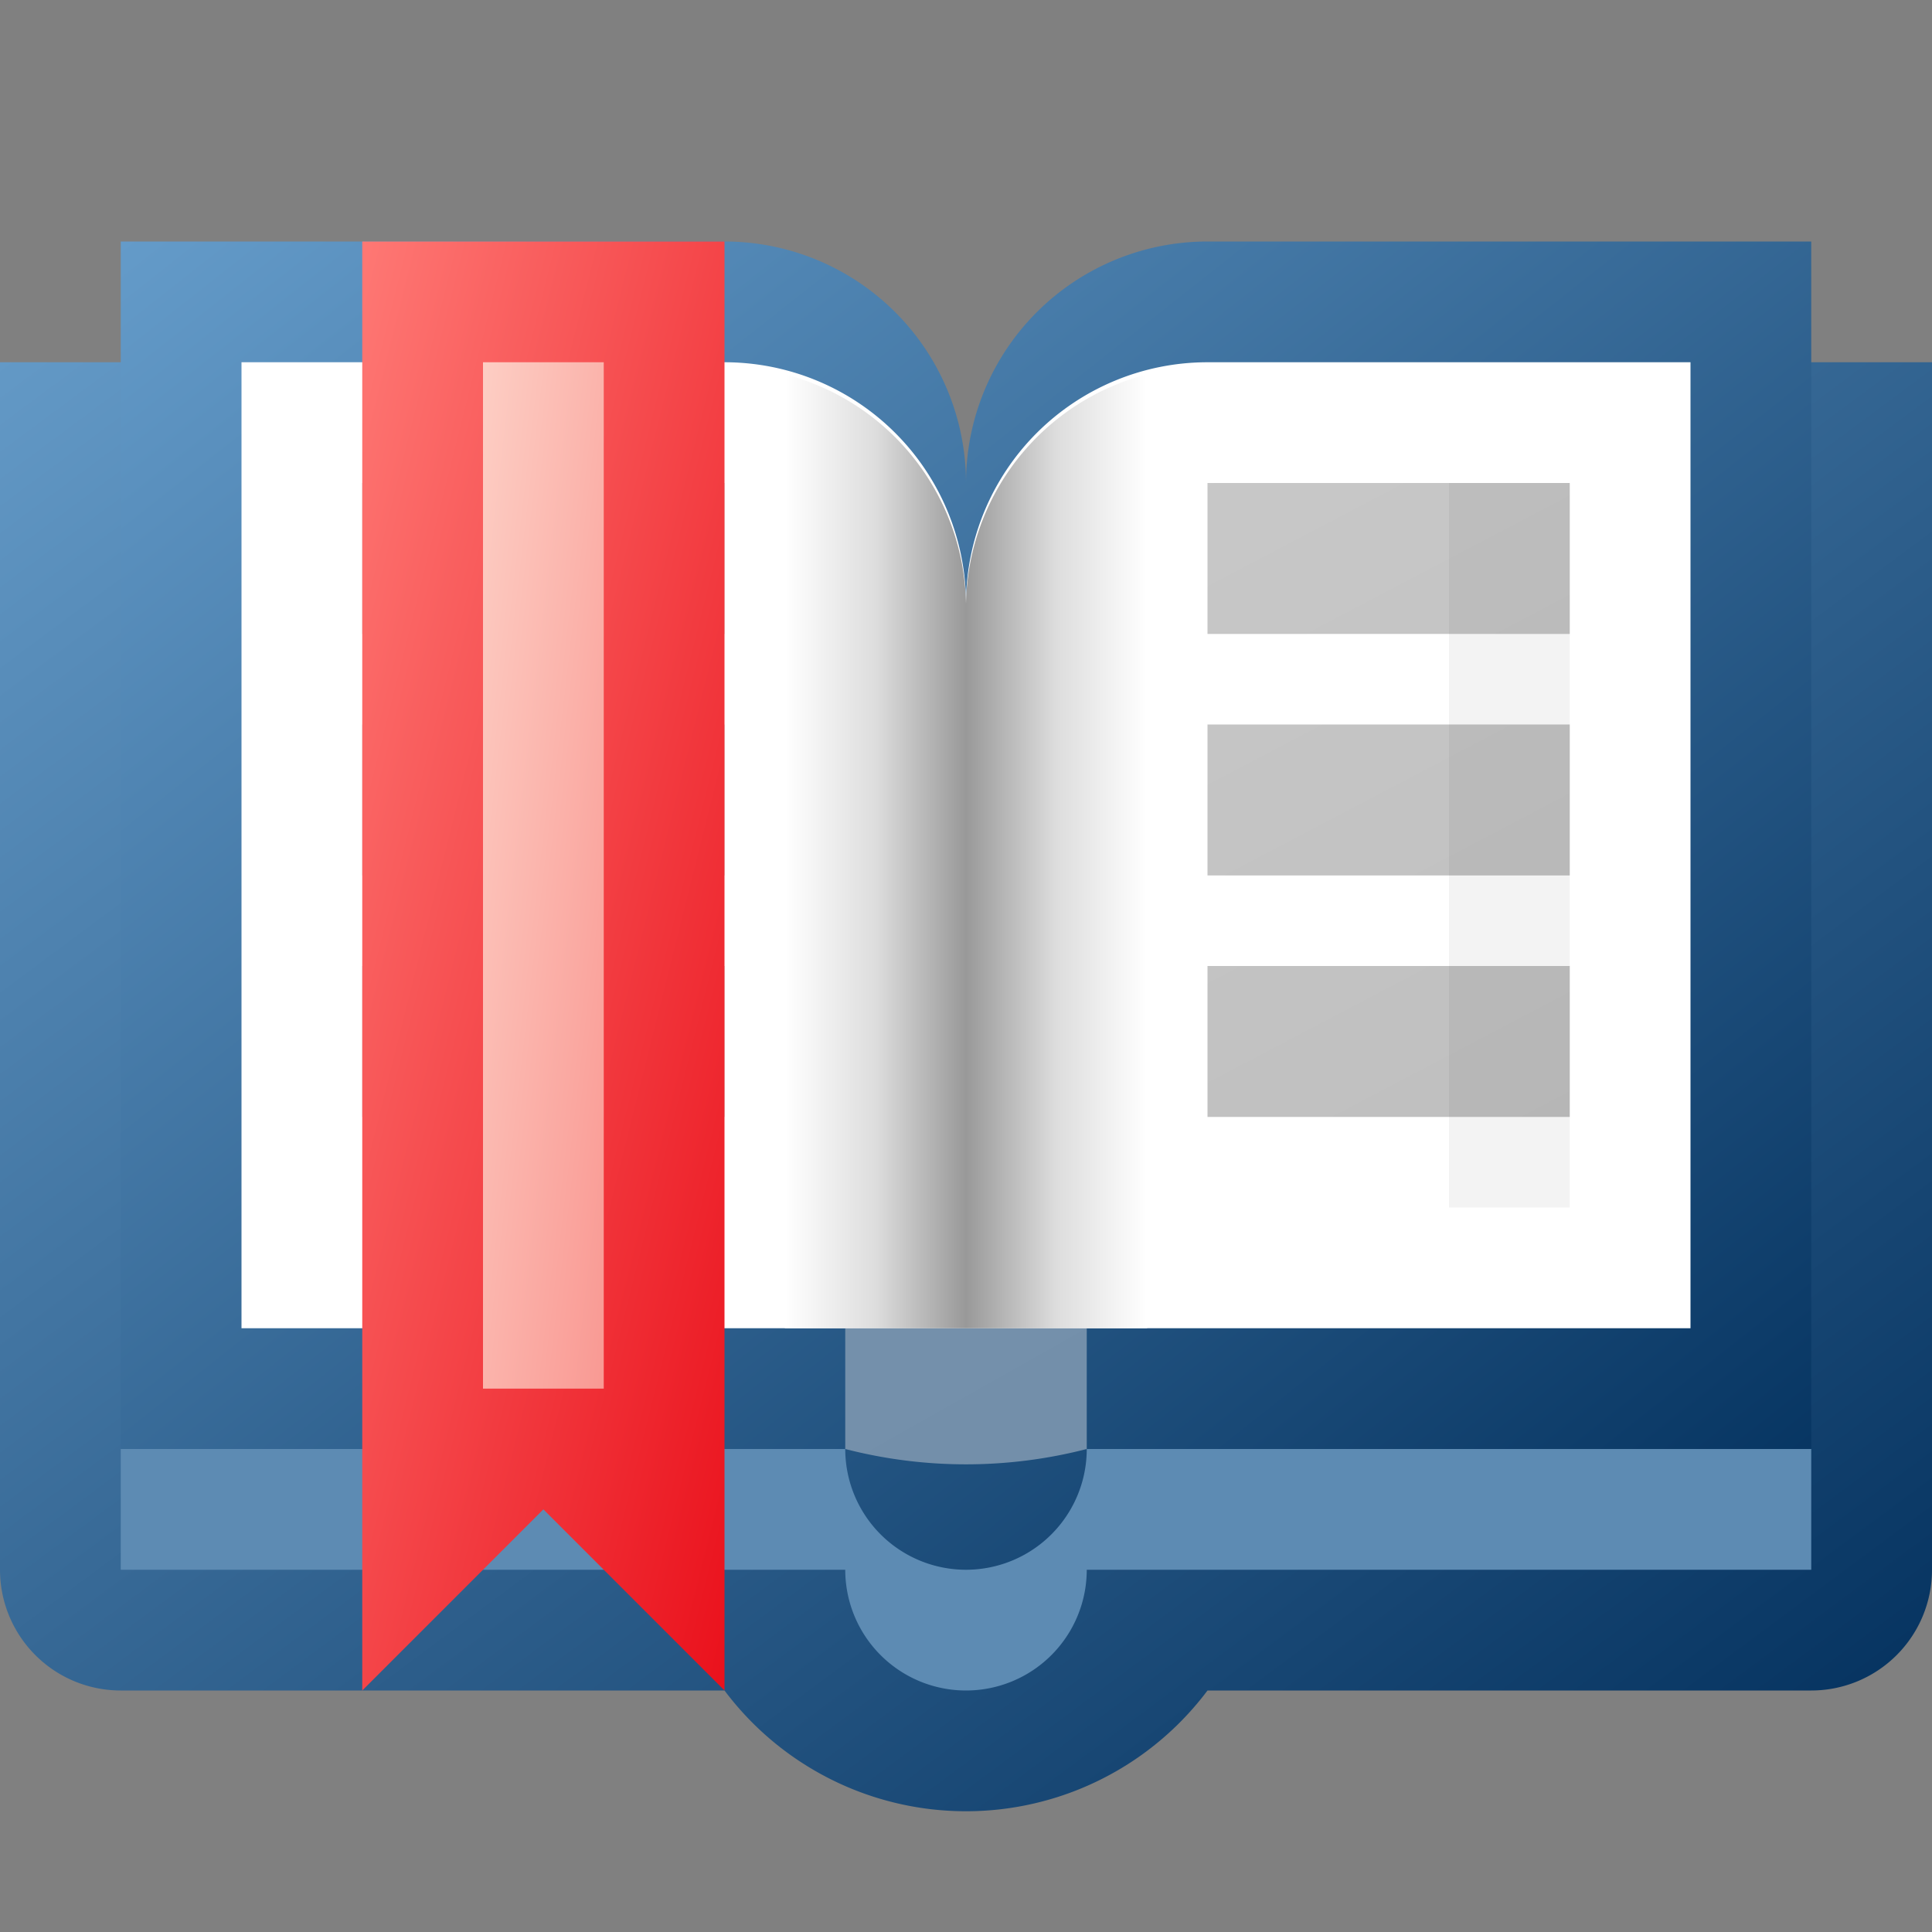 <?xml version="1.0" encoding="utf-8" standalone="yes"?>
<!DOCTYPE svg PUBLIC "-//W3C//DTD SVG 1.1//EN" "http://www.w3.org/Graphics/SVG/1.1/DTD/svg11.dtd">
<svg xmlns="http://www.w3.org/2000/svg" xmlns:xlink="http://www.w3.org/1999/xlink"
	width="16" height="16" version="1.1">
	<rect width="100%" height="100%" fill="#808080" stroke="none"/>
	<title>Book Open Bookmark</title>
	<desc>Book Bookmark Open Bookmark</desc>
	<g id="icon" transform="translate(8,8)">
		<defs>
			<linearGradient id="backing" x1="0%" y1="0%" x2="100%" y2="100%">
				<stop offset="0%" stop-color="#649bc9" />
				<stop offset="100%" stop-color="#03315e" />
			</linearGradient>
			<linearGradient id="back" x1="0%" y1="0%" x2="100%" y2="100%">
				<stop offset="0%" stop-color="#6399c6" />
				<stop offset="100%" stop-color="#012e5b" />
			</linearGradient>
			<linearGradient id="base" x1="0%" y1="0%" x2="100%" y2="100%">
				<stop offset="0%" stop-color="#7490ab" />
				<stop offset="100%" stop-color="#738faa" />
			</linearGradient>
			<linearGradient id="center" x1="0%" y1="0%" x2="100%" y2="0%">
				<stop offset="0%" stop-color="#fff" />
				<stop offset="25%" stop-color="#ddd" />
				<stop offset="50%" stop-color="#999" />
				<stop offset="75%" stop-color="#ddd" />
				<stop offset="100%" stop-color="#fff" />
			</linearGradient>
			<linearGradient id="text" x1="0%" y1="0%" x2="100%" y2="100%">
				<stop offset="0%" stop-color="#000" stop-opacity="0.2" />
				<stop offset="100%" stop-color="#000" stop-opacity="0.25" />
			</linearGradient>
		</defs>
		<path fill="url(#back)"
			d="M-8,-5 h7 l1,1 l1,-1 h7 v10 a1,1 0 0,1 -1,1 h-5 a2.5,2.5 0 0,1 -4,0 h-5 a1,1 0 0,1 -1,-1" />
		<path fill="#5d8bb3" d="M-7,4 h14 v1 h-6 a1,1 0 0,1 -2,0 h-6 " />
		<path fill="url(#backing)"
			d="M0,-4 a2,2 0 0,1 2,-2 h5 v10 h-6 a1,1 0 0,1 -2,0 h-6 v-10 h5 a2,2 0 0,1 2,2 z" />
		<path fill="url(#base)" d="M0,3 h1 v1 a4,4 0 0,1 -2,0 v-1" />
		<path fill="#fff"
			d="M0,-3 a2,2 0 0,1 2,-2 h4 v8 h-12 v-8 h4  a2,2 0 0,1 2,2" />
		<path fill="url(#center)"
			d="M0,-3 a2,2 0 0,1 1.5,-1.9 v7.9 h-3 v-7.9 a2,2 0 0,1 1.5,1.9 " />
		<path fill="url(#text)"
			d="M-5,-4 h3 v1.25 h-3 m0,0.75 h3 v1.25 h-3 m0,0.75 h3 v1.25 h-3 m7,-5.25  h3 v1.25 h-3 m0,0.75 h3 v1.25 h-3 m0,0.75 h3 v1.25 h-3" />
		<rect width="1" height="6" y="-4" x="4" fill="#000" opacity="0.05" />
	</g>
	<g id="icon" transform="translate(7,9)">
		<defs>
			<linearGradient id="marker" x1="0%" y1="0%" x2="100%" y2="100%">
				<stop offset="0%" stop-color="#fe7874" />
				<stop offset="100%" stop-color="#ea111c" />
			</linearGradient>
			<linearGradient id="marker-center" x1="0%" y1="0%" x2="100%"
				y2="100%">
				<stop offset="0%" stop-color="#fdcec4" />
				<stop offset="100%" stop-color="#f99993" />
			</linearGradient>
		</defs>
		<path fill="url(#marker)" d="M-4,-7 h3 v12 l-1.5,-1.5 l-1.5,1.5 v-12" />
		<path fill="url(#marker-center)" d="M-3,-6 h1 v8.5 h-1 v-8.5 z" />
	</g>
</svg>
